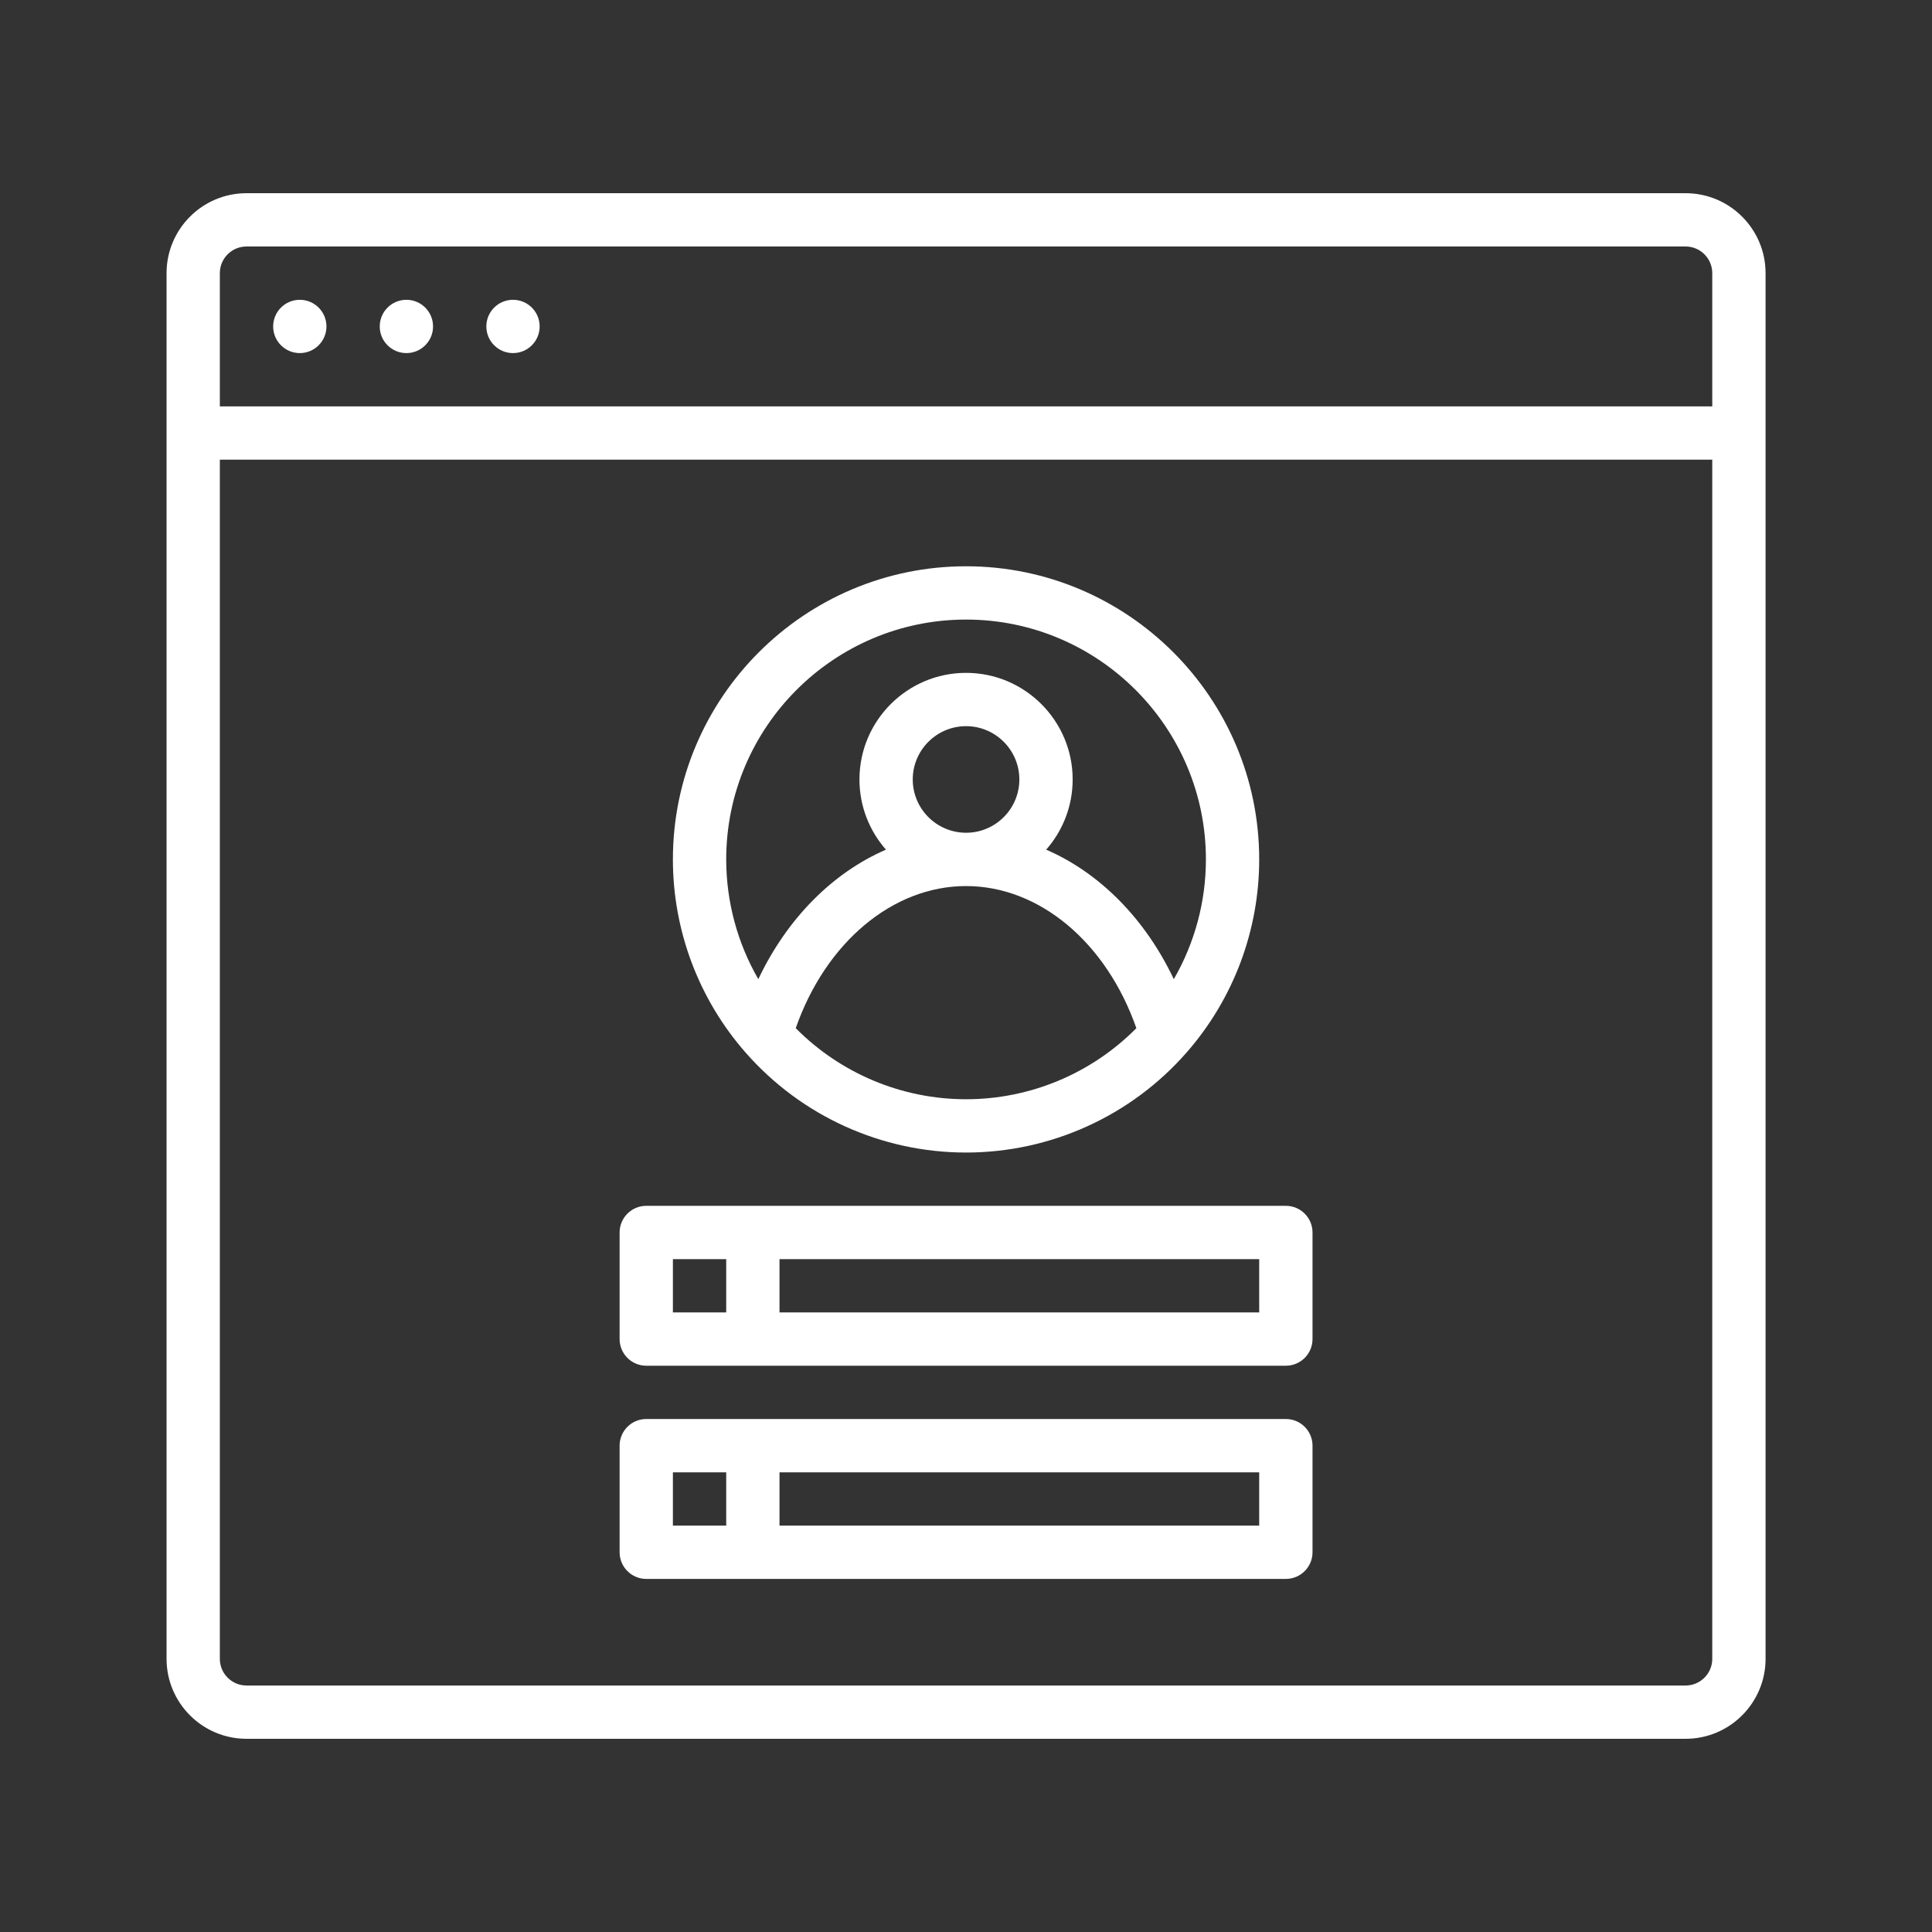 <?xml version="1.0" encoding="UTF-8"?>
<svg xmlns="http://www.w3.org/2000/svg" xmlns:xlink="http://www.w3.org/1999/xlink" width="375pt" height="375pt" viewBox="0 0 375 375" version="1.2">
<rect x="0" y="0" width="375" height="375" fill="#333333" stroke="none"/>
<defs>
<clipPath id="clip1">
  <path d="M 32.262 37.5 L 342.762 37.5 L 342.762 337.5 L 32.262 337.5 Z M 32.262 37.5 "/>
</clipPath>
</defs>
<g id="surface1">
<g clip-path="url(#clip1)" clip-rule="nonzero">
<path style=" stroke:none;fill-rule:nonzero;fill:rgb(255,255,255);fill-opacity:1;" d="M 327.176 327.156 L 47.844 327.156 C 44.992 327.156 42.672 324.836 42.672 321.984 L 42.672 89.223 L 332.348 89.223 L 332.348 321.984 C 332.348 324.836 330.027 327.156 327.176 327.156 Z M 47.844 47.844 L 327.176 47.844 C 330.027 47.844 332.348 50.164 332.348 53.016 L 332.348 78.879 L 42.672 78.879 L 42.672 53.016 C 42.672 50.164 44.992 47.844 47.844 47.844 Z M 327.176 37.5 L 47.844 37.5 C 39.289 37.5 32.328 44.461 32.328 53.016 L 32.328 321.984 C 32.328 330.539 39.289 337.5 47.844 337.5 L 327.176 337.5 C 335.734 337.5 342.695 330.539 342.695 321.984 L 342.695 53.016 C 342.695 44.461 335.734 37.5 327.176 37.5 "/>
</g>
<path style=" stroke:none;fill-rule:nonzero;fill:rgb(255,255,255);fill-opacity:1;" d="M 99.574 68.535 C 102.43 68.535 104.746 66.219 104.746 63.363 C 104.746 60.504 102.43 58.191 99.574 58.191 C 96.715 58.191 94.398 60.504 94.398 63.363 C 94.398 66.219 96.715 68.535 99.574 68.535 "/>
<path style=" stroke:none;fill-rule:nonzero;fill:rgb(255,255,255);fill-opacity:1;" d="M 78.883 68.535 C 81.738 68.535 84.055 66.219 84.055 63.363 C 84.055 60.504 81.738 58.191 78.883 58.191 C 76.023 58.191 73.707 60.504 73.707 63.363 C 73.707 66.219 76.023 68.535 78.883 68.535 "/>
<path style=" stroke:none;fill-rule:nonzero;fill:rgb(255,255,255);fill-opacity:1;" d="M 58.191 68.535 C 61.047 68.535 63.363 66.219 63.363 63.363 C 63.363 60.504 61.047 58.191 58.191 58.191 C 55.332 58.191 53.02 60.504 53.02 63.363 C 53.02 66.219 55.332 68.535 58.191 68.535 "/>
<path style=" stroke:none;fill-rule:nonzero;fill:rgb(255,255,255);fill-opacity:1;" d="M 244.41 254.742 L 151.301 254.742 L 151.301 244.398 L 244.41 244.398 Z M 130.609 244.398 L 140.957 244.398 L 140.957 254.742 L 130.609 254.742 Z M 249.586 234.051 L 125.438 234.051 C 122.582 234.051 120.266 236.367 120.266 239.223 L 120.266 259.914 C 120.266 262.77 122.582 265.086 125.438 265.086 L 249.586 265.086 C 252.441 265.086 254.758 262.77 254.758 259.914 L 254.758 239.223 C 254.758 236.367 252.441 234.051 249.586 234.051 "/>
<path style=" stroke:none;fill-rule:nonzero;fill:rgb(255,255,255);fill-opacity:1;" d="M 244.41 296.121 L 151.301 296.121 L 151.301 285.777 L 244.41 285.777 Z M 130.609 285.777 L 140.957 285.777 L 140.957 296.121 L 130.609 296.121 Z M 249.586 275.43 L 125.438 275.43 C 122.582 275.43 120.266 277.746 120.266 280.602 L 120.266 301.293 C 120.266 304.148 122.582 306.465 125.438 306.465 L 249.586 306.465 C 252.441 306.465 254.758 304.148 254.758 301.293 L 254.758 280.602 C 254.758 277.746 252.441 275.43 249.586 275.43 "/>
<path style=" stroke:none;fill-rule:nonzero;fill:rgb(255,255,255);fill-opacity:1;" d="M 187.512 120.258 C 213.18 120.258 234.066 141.145 234.066 166.809 C 234.066 175.027 231.887 183.031 227.836 190.055 C 222.266 178.297 213.426 169.41 203.062 164.918 C 206.258 161.273 208.203 156.508 208.203 151.293 C 208.203 139.887 198.918 130.602 187.512 130.602 C 176.102 130.602 166.82 139.887 166.82 151.293 C 166.82 156.508 168.766 161.273 171.961 164.918 C 161.598 169.41 152.758 178.297 147.188 190.055 C 143.137 183.031 140.957 175.027 140.957 166.809 C 140.957 141.145 161.84 120.258 187.512 120.258 Z M 177.164 151.293 C 177.164 145.59 181.809 140.949 187.512 140.949 C 193.215 140.949 197.855 145.59 197.855 151.293 C 197.855 156.996 193.215 161.637 187.512 161.637 C 181.809 161.637 177.164 156.996 177.164 151.293 Z M 154.453 199.57 C 160.254 182.957 173.254 171.984 187.512 171.984 C 201.766 171.984 214.766 182.957 220.566 199.57 C 211.855 208.363 199.965 213.363 187.512 213.363 C 175.055 213.363 163.168 208.363 154.453 199.57 Z M 187.512 223.707 C 203.906 223.707 219.512 216.629 230.312 204.293 C 239.406 193.922 244.41 180.609 244.41 166.809 C 244.41 135.438 218.887 109.914 187.512 109.914 C 156.137 109.914 130.609 135.438 130.609 166.809 C 130.609 180.609 135.617 193.922 144.707 204.289 C 155.512 216.629 171.113 223.707 187.512 223.707 "/>
</g>
</svg>
